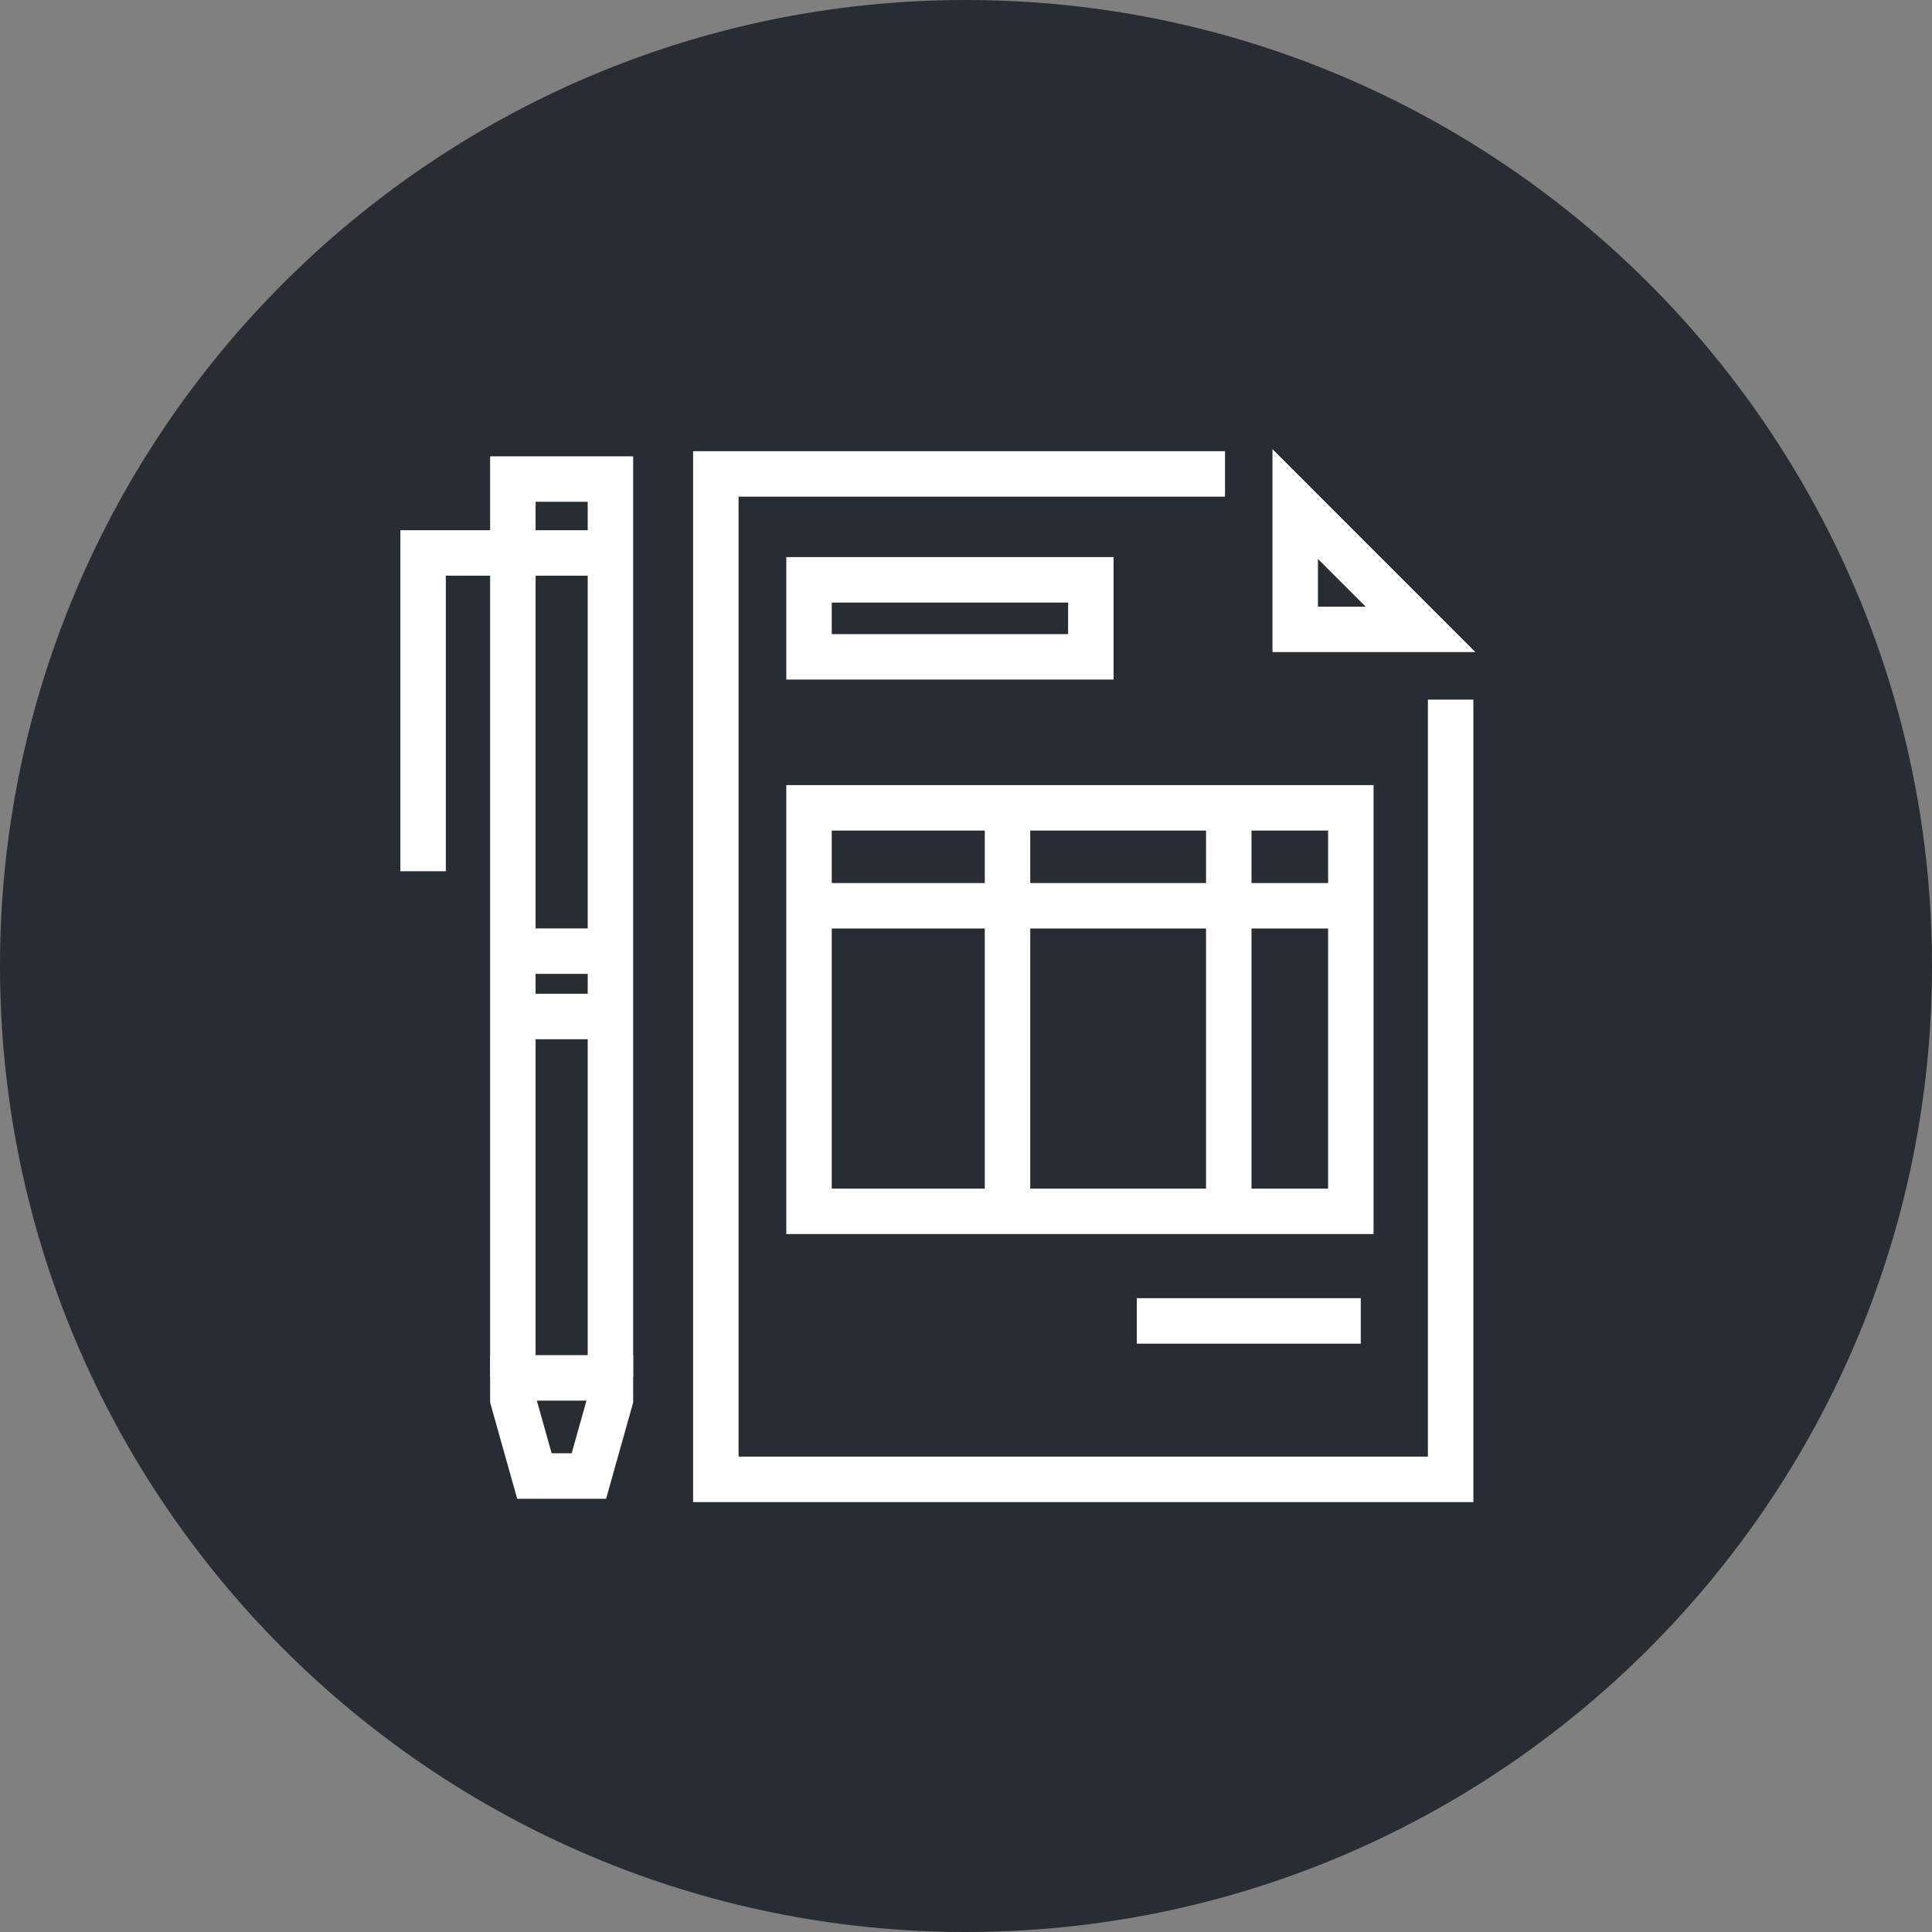 <?xml version="1.0" encoding="utf-8"?>
<!-- Generator: Adobe Illustrator 16.0.0, SVG Export Plug-In . SVG Version: 6.00 Build 0)  -->
<!DOCTYPE svg PUBLIC "-//W3C//DTD SVG 1.1//EN" "http://www.w3.org/Graphics/SVG/1.1/DTD/svg11.dtd">
<svg version="1.1" xmlns="http://www.w3.org/2000/svg" xmlns:xlink="http://www.w3.org/1999/xlink" x="0px" y="0px" width="170px"
	 height="170px" viewBox="0 0 170 170" enable-background="new 0 0 170 170" xml:space="preserve">
<rect x="0" y="0" width="170" height="170" fill="#808080" stroke="none"/>
<g id="Background">
</g>
<g id="Circle">
	<g>
		<path fill="#282D33" d="M85,170c-46.869,0-85-38.131-85-85S38.131,0,85,0s85,38.131,85,85S131.869,170,85,170z"/>
	</g>
</g>
<g id="TEXT">
</g>
<g id="Icons">
	<g>
		<polyline fill="none" stroke="#FFFFFF" stroke-width="4" points="107.789,41.701 62.987,41.701 62.987,60.148 62.987,82.473 
			62.987,130.172 127.644,130.172 127.644,82.473 127.644,61.561 		"/>
		<g>
			<g>
				<g>
					<path fill="#FFFFFF" d="M115.969,49.181l4.2,4.2h-4.2V49.181 M111.969,39.521v17.859h17.854L111.969,39.521L111.969,39.521z"/>
				</g>
			</g>
		</g>
		<rect x="71.188" y="51.02" fill="none" stroke="#FFFFFF" stroke-width="4" width="24.797" height="6.777"/>
		<rect x="71.188" y="71.082" fill="none" stroke="#FFFFFF" stroke-width="4" width="47.673" height="35.504"/>
		<line fill="none" stroke="#FFFFFF" stroke-width="4" x1="70.945" y1="79.701" x2="119.033" y2="79.701"/>
		<line fill="none" stroke="#FFFFFF" stroke-width="4" x1="108.122" y1="70.959" x2="108.122" y2="107.08"/>
		<line fill="none" stroke="#FFFFFF" stroke-width="4" x1="88.653" y1="70.959" x2="88.653" y2="107.08"/>
		<line fill="none" stroke="#FFFFFF" stroke-width="4" x1="119.737" y1="116.23" x2="100.028" y2="116.23"/>
		<polyline fill="none" stroke="#FFFFFF" stroke-width="4" points="45.128,121.131 45.128,42.152 53.714,42.152 53.714,121.131 		
			"/>
		<line fill="none" stroke="#FFFFFF" stroke-width="4" x1="45.681" y1="89.443" x2="54.03" y2="89.443"/>
		<line fill="none" stroke="#FFFFFF" stroke-width="4" x1="45.681" y1="83.693" x2="54.03" y2="83.693"/>
		<polyline fill="none" stroke="#FFFFFF" stroke-width="4" points="54.978,48.656 37.228,48.656 37.228,76.662 		"/>
		<polygon fill="none" stroke="#FFFFFF" stroke-width="4" points="53.714,122.131 53.714,121.242 45.128,121.242 45.128,122.131 
			45.128,123.131 47.024,129.877 51.817,129.877 53.714,123.131 		"/>
	</g>
</g>
</svg>
